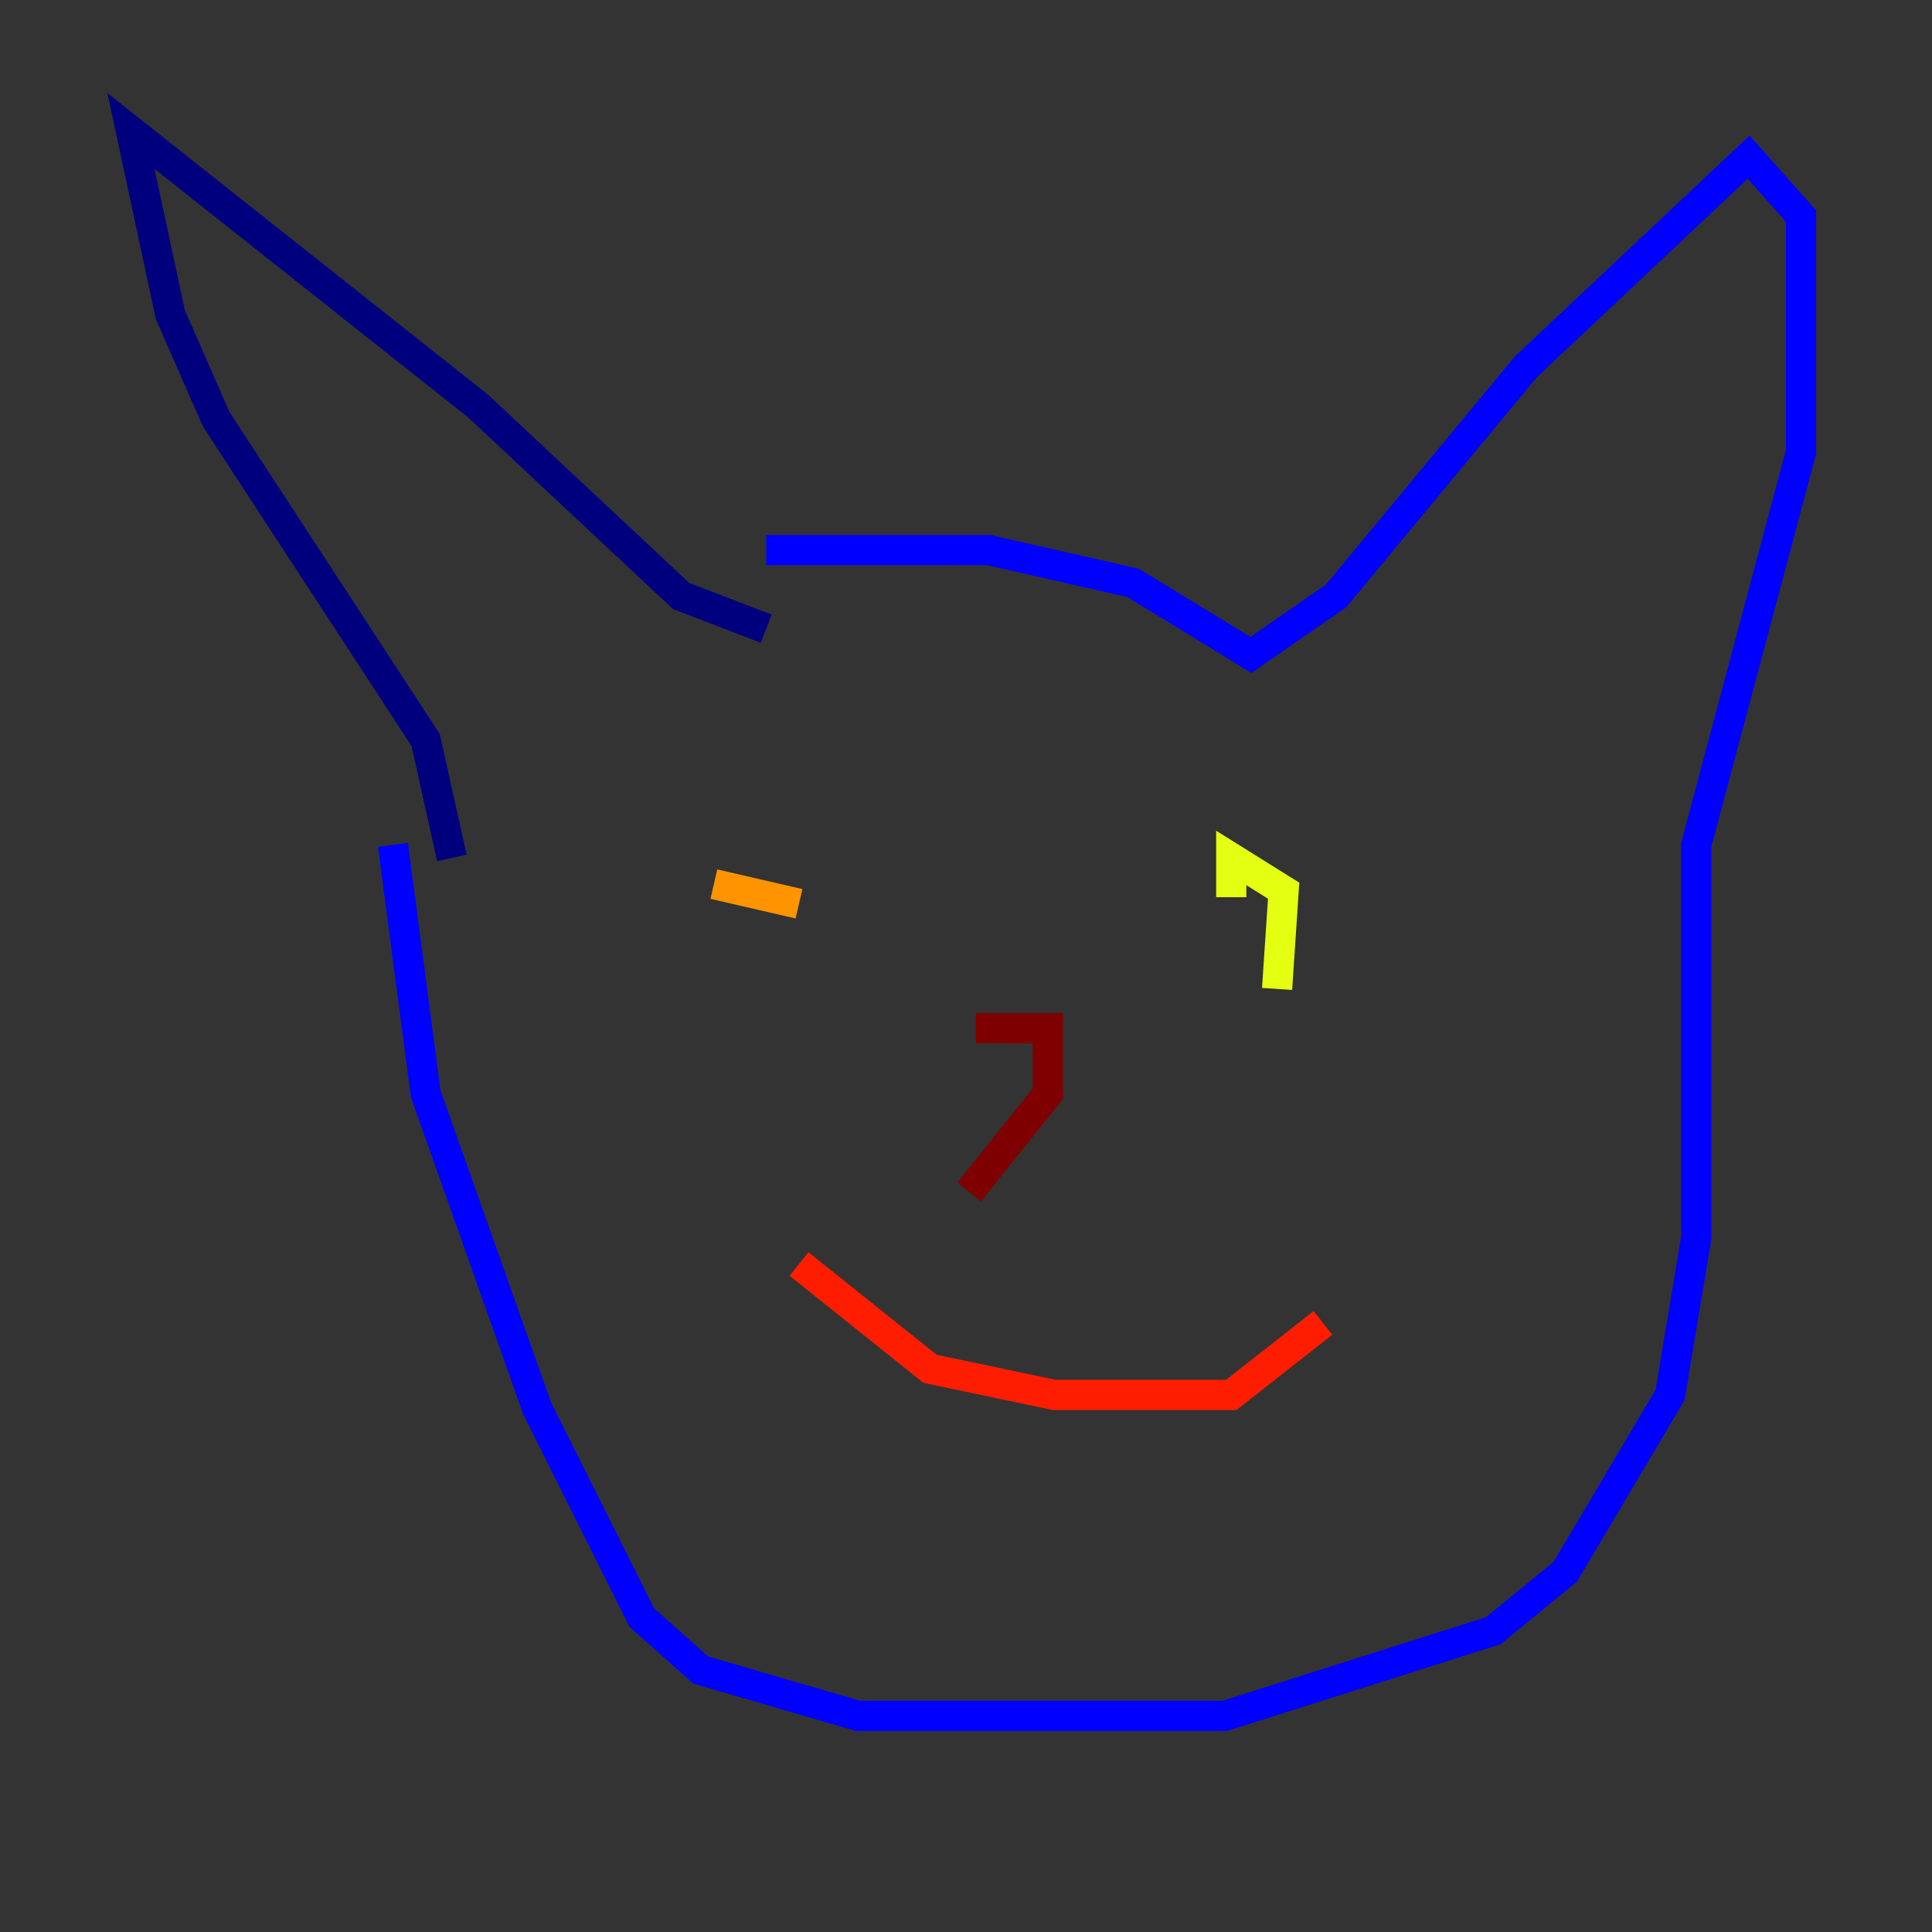 <?xml version="1.0" encoding="utf-8" ?>
<svg baseProfile="tiny" height="128" version="1.2" viewBox="0,0,128,128" width="128" xmlns="http://www.w3.org/2000/svg" xmlns:ev="http://www.w3.org/2001/xml-events" xmlns:xlink="http://www.w3.org/1999/xlink"><rect x="0" y="0" width="128" height="128" fill="#333333" stroke="none"/><defs /><polyline fill="none" points="50.766,41.654 45.125,39.485 31.675,26.902 8.678,8.678 11.281,20.827 14.319,27.77 28.203,49.031 29.939,56.841" stroke="#00007f" stroke-width="2" /><polyline fill="none" points="50.766,36.447 65.519,36.447 75.064,38.617 82.875,43.39 88.515,39.485 101.098,24.298 115.851,10.414 119.322,14.319 119.322,29.939 112.38,55.973 112.38,82.007 110.644,92.42 103.702,104.136 98.929,108.041 81.139,113.681 56.841,113.681 46.427,110.644 42.522,107.173 35.58,93.288 28.203,72.461 26.034,55.973" stroke="#0000ff" stroke-width="2" /><polyline fill="none" points="75.064,55.105 75.064,55.105" stroke="#0080ff" stroke-width="2" /><polyline fill="none" points="48.163,52.068 48.163,52.068" stroke="#15ffe1" stroke-width="2" /><polyline fill="none" points="75.064,59.444 75.064,59.444" stroke="#7cff79" stroke-width="2" /><polyline fill="none" points="84.61,65.519 85.044,59.01 81.573,56.841 81.573,59.444" stroke="#e4ff12" stroke-width="2" /><polyline fill="none" points="47.295,58.576 52.936,59.878" stroke="#ff9400" stroke-width="2" /><polyline fill="none" points="52.936,83.742 61.614,90.685 69.858,92.42 81.573,92.42 87.647,87.647" stroke="#ff1d00" stroke-width="2" /><polyline fill="none" points="64.651,68.122 69.424,68.122 69.424,72.461 64.217,78.969" stroke="#7f0000" stroke-width="2" /></svg>
